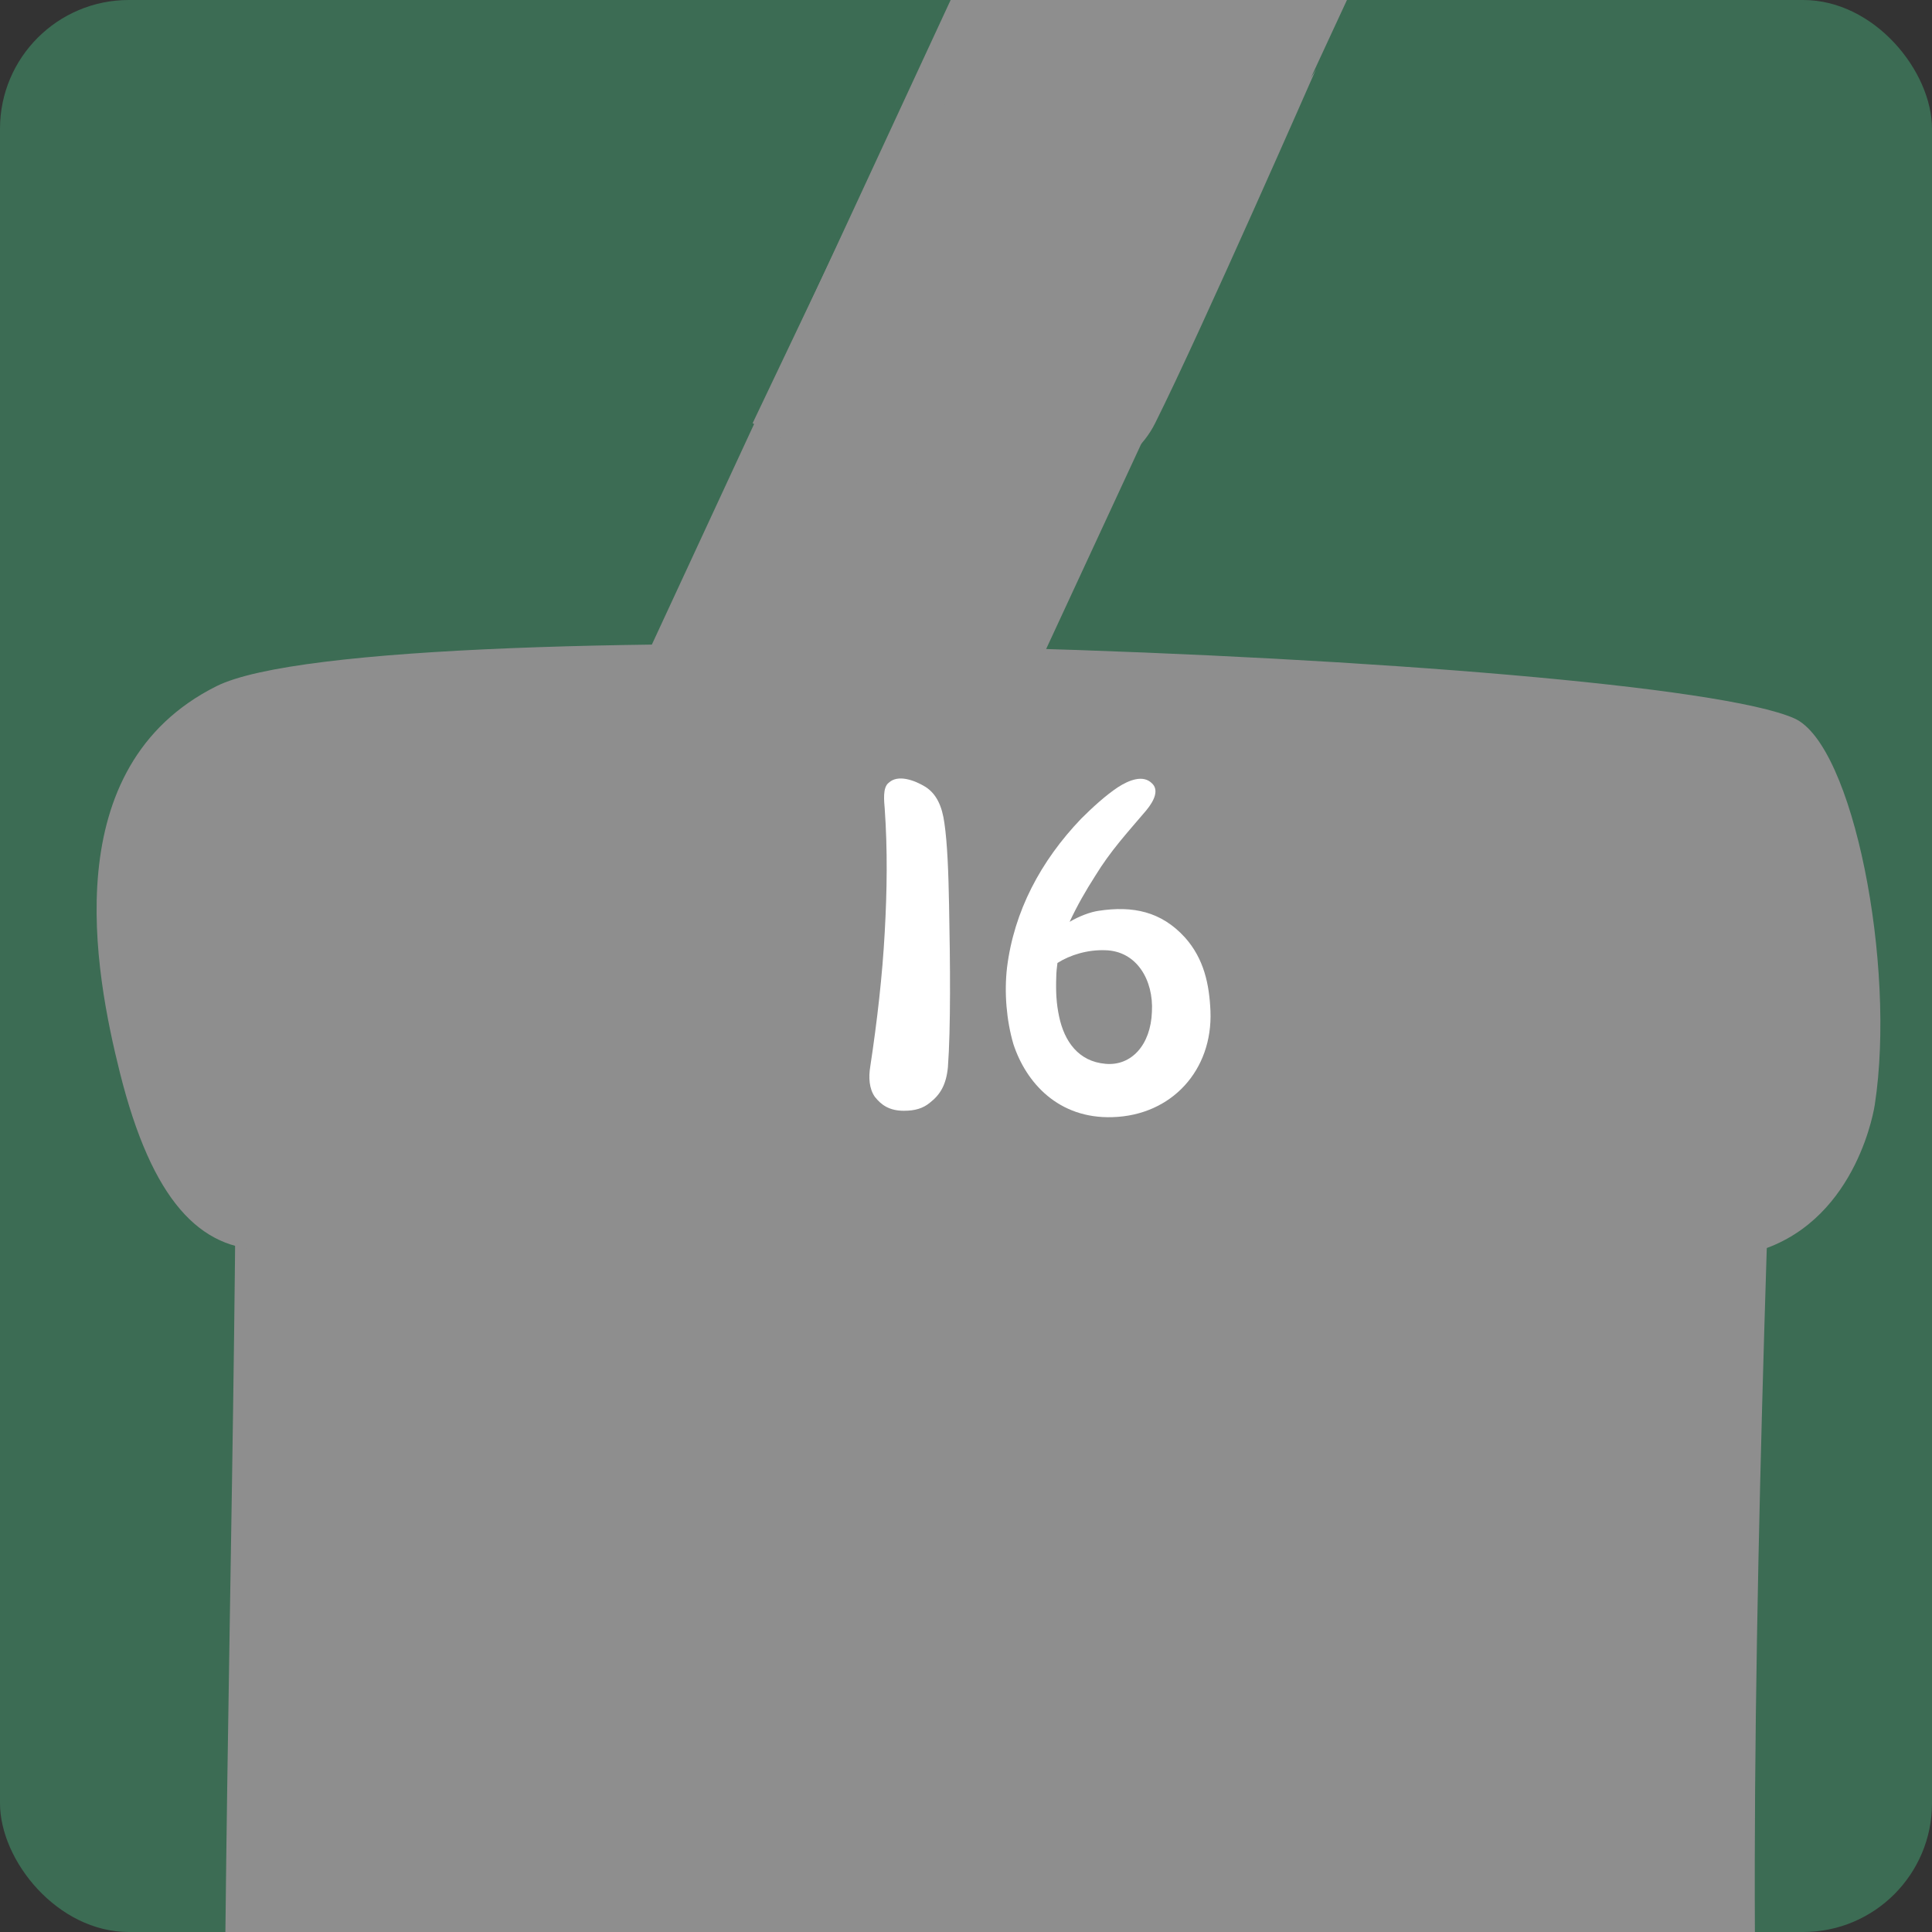 <svg width="60" height="60" viewBox="0 0 60 60" fill="none" xmlns="http://www.w3.org/2000/svg">
<rect x="0" y="0" width="60" height="60" fill="#333333" stroke="none"/>
<rect width="60" height="60" rx="4" fill="#3C6C54"/>
<path d="M7.231 24.5H55.386C55.039 33.486 54.44 48.576 54.5 60H7C7.126 47.916 7.518 34.481 7.231 24.5Z" fill="#8E8E8E"/>
<path d="M28.651 28.436C27.354 31.234 24.035 32.45 21.237 31.154C18.439 29.857 17.222 26.538 18.519 23.74L29.523 0H41.831L28.651 28.436Z" fill="#8E8E8E"/>
<path d="M40.873 2.144C39.373 5.144 29.373 4.144 28.373 2.644L23.373 13.144C28.573 15.944 34.431 16.029 35.873 13.144C37.316 10.259 40.873 2.144 40.873 2.144Z" fill="#8E8E8E"/>
<path d="M3.723 33.31C2.941 30.181 1.723 23.81 6.723 21.31C11.723 18.81 51.224 20.31 55.724 22.31C57.551 23.122 58.89 29.976 58.223 34.31C58.223 34.31 57.723 37.81 54.723 38.81C51.723 39.81 9.823 38.81 8.223 38.81C6.223 38.81 4.723 37.31 3.723 33.31Z" fill="#8E8E8E"/>
<path d="M28.07 34.496C28.412 34.496 28.664 34.424 28.88 34.244C29.204 33.992 29.384 33.686 29.438 33.146C29.528 31.94 29.51 29.906 29.474 28.106C29.456 27.098 29.42 26.18 29.33 25.568C29.258 25.028 29.078 24.65 28.736 24.434C28.412 24.236 27.89 24.038 27.602 24.308C27.404 24.452 27.458 24.884 27.476 25.118C27.566 26.396 27.548 27.674 27.476 28.952C27.404 30.284 27.242 31.706 27.026 33.128C26.972 33.452 26.99 33.812 27.17 34.064C27.368 34.316 27.62 34.496 28.07 34.496Z" fill="white"/>
<path d="M34.01 27.206C34.496 26.414 34.982 25.892 35.594 25.172C35.864 24.848 35.99 24.524 35.774 24.326C35.504 24.056 35.072 24.218 34.712 24.452C34.334 24.704 33.92 25.082 33.578 25.424C32.318 26.738 31.49 28.304 31.274 30.05C31.184 30.824 31.256 31.688 31.472 32.426C31.868 33.632 32.876 34.748 34.55 34.694C36.386 34.64 37.664 33.236 37.592 31.4C37.556 30.572 37.394 29.78 36.8 29.114C36.062 28.304 35.18 28.124 34.118 28.286C33.866 28.322 33.524 28.448 33.218 28.628C33.452 28.124 33.722 27.656 34.01 27.206ZM34.316 29.51C35.306 29.528 35.828 30.446 35.774 31.418C35.738 32.462 35.126 33.11 34.334 33.038C33.488 32.966 33.056 32.336 32.894 31.58C32.804 31.166 32.786 30.788 32.804 30.32C32.804 30.194 32.822 30.05 32.84 29.906C33.236 29.654 33.776 29.492 34.316 29.51Z" fill="white"/>
</svg>
